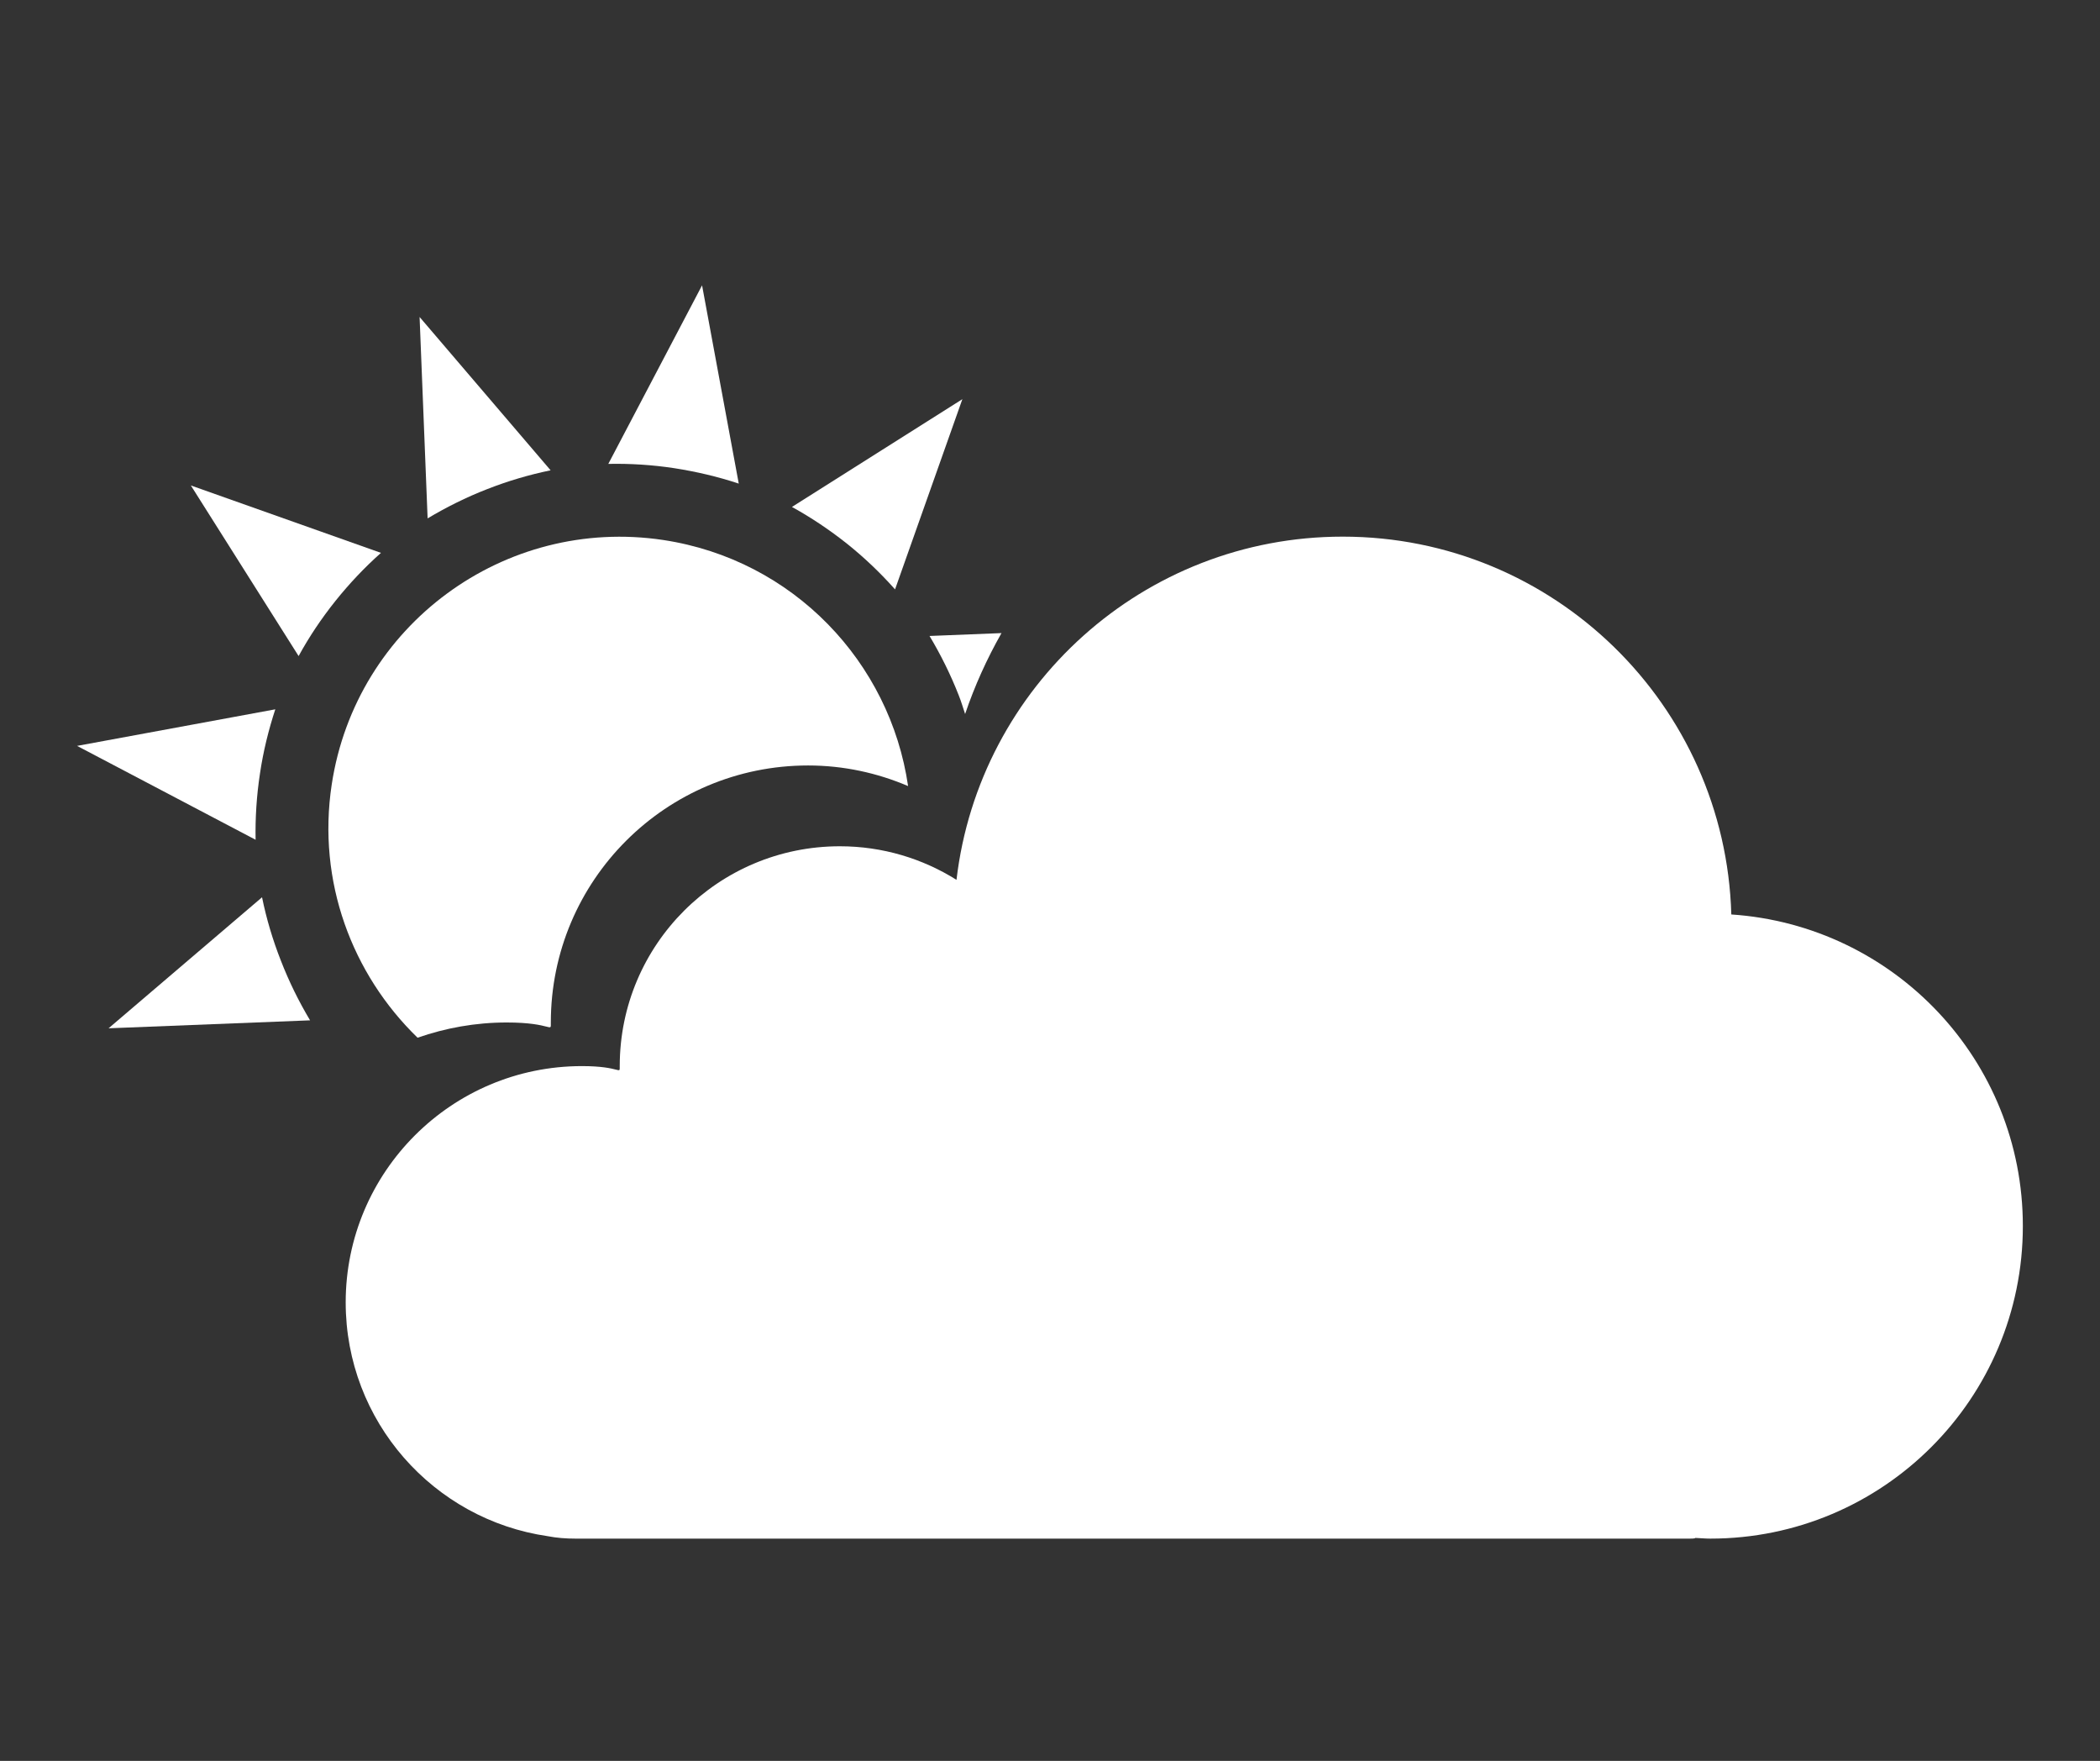 <?xml version="1.0" encoding="utf-8"?>
<!-- Generator: Adobe Illustrator 15.0.0, SVG Export Plug-In . SVG Version: 6.00 Build 0)  -->
<!DOCTYPE svg PUBLIC "-//W3C//DTD SVG 1.1//EN" "http://www.w3.org/Graphics/SVG/1.1/DTD/svg11.dtd">
<svg version="1.1" id="Capa_1" xmlns="http://www.w3.org/2000/svg" xmlns:xlink="http://www.w3.org/1999/xlink" x="0px" y="0px"
	 width="66.5px" height="55.75px" viewBox="0 0 66.5 55.75" enable-background="new 0 0 66.5 55.75" xml:space="preserve">
<rect x="0" y="0" width="66.5" height="55.75" fill="#333333" stroke="none"/>
<g>
	<path fill="#FFFFFF" d="M8.298,28.408l-4.86,4.148l6.381-0.252c-0.354-0.593-0.666-1.224-0.923-1.886
		C8.636,29.758,8.437,29.088,8.298,28.408z"/>
	<path fill="#FFFFFF" d="M30.361,22.016c0.079,0.197,0.136,0.396,0.201,0.59c0.302-0.893,0.691-1.75,1.152-2.562l-2.279,0.091
		C29.79,20.727,30.101,21.354,30.361,22.016z"/>
	<path fill="#FFFFFF" d="M28.343,18.66l2.132-6.022l-5.397,3.412c0.604,0.332,1.185,0.721,1.744,1.164
		C27.377,17.658,27.886,18.145,28.343,18.66z"/>
	<path fill="#FFFFFF" d="M23.394,15.311l-1.162-6.277l-2.969,5.653c0.691-0.014,1.388,0.029,2.091,0.136
		C22.058,14.933,22.741,15.094,23.394,15.311z"/>
	<path fill="#FFFFFF" d="M15.424,15.487c0.662-0.26,1.336-0.458,2.012-0.597l-4.149-4.854l0.254,6.376
		C14.131,16.061,14.762,15.743,15.424,15.487z"/>
	<path fill="#FFFFFF" d="M10.621,19.027c0.447-0.558,0.928-1.065,1.443-1.523l-6.02-2.134l3.412,5.401
		C9.788,20.165,10.177,19.582,10.621,19.027z"/>
	<path fill="#FFFFFF" d="M8.232,24.494c0.104-0.707,0.273-1.387,0.486-2.037l-6.277,1.158l5.653,2.972
		C8.081,25.896,8.125,25.195,8.232,24.494z"/>
	<path fill="#FFFFFF" d="M16.043,32.372c1.466,0,1.4,0.343,1.4,0c0-4.495,3.646-8.137,8.146-8.137c1.127,0,2.192,0.237,3.167,0.652
		c-0.569-3.917-3.632-7.166-7.75-7.79c-5.038-0.759-9.739,2.705-10.502,7.743c-0.465,3.067,0.644,6.002,2.719,8.014
		C14.107,32.546,15.056,32.372,16.043,32.372z"/>
	<path fill="#FFFFFF" d="M54.825,28.952C54.637,22.315,49.203,16.99,42.52,16.99c-6.313,0-11.513,4.747-12.231,10.866
		c-1.072-0.673-2.341-1.063-3.694-1.063c-3.85,0-6.97,3.113-6.97,6.96c0,0.292,0.053,0-1.197,0c-4.129,0-7.481,3.353-7.481,7.481
		c0,3.766,2.782,6.879,6.4,7.402c0.281,0.055,0.573,0.077,0.877,0.077h35.292c0.127,0,0.166-0.01,0.17-0.022
		c0.162,0.006,0.313,0.022,0.475,0.022c5.468,0,9.896-4.433,9.896-9.896C64.059,33.572,59.982,29.297,54.825,28.952z"/>
</g>
</svg>
